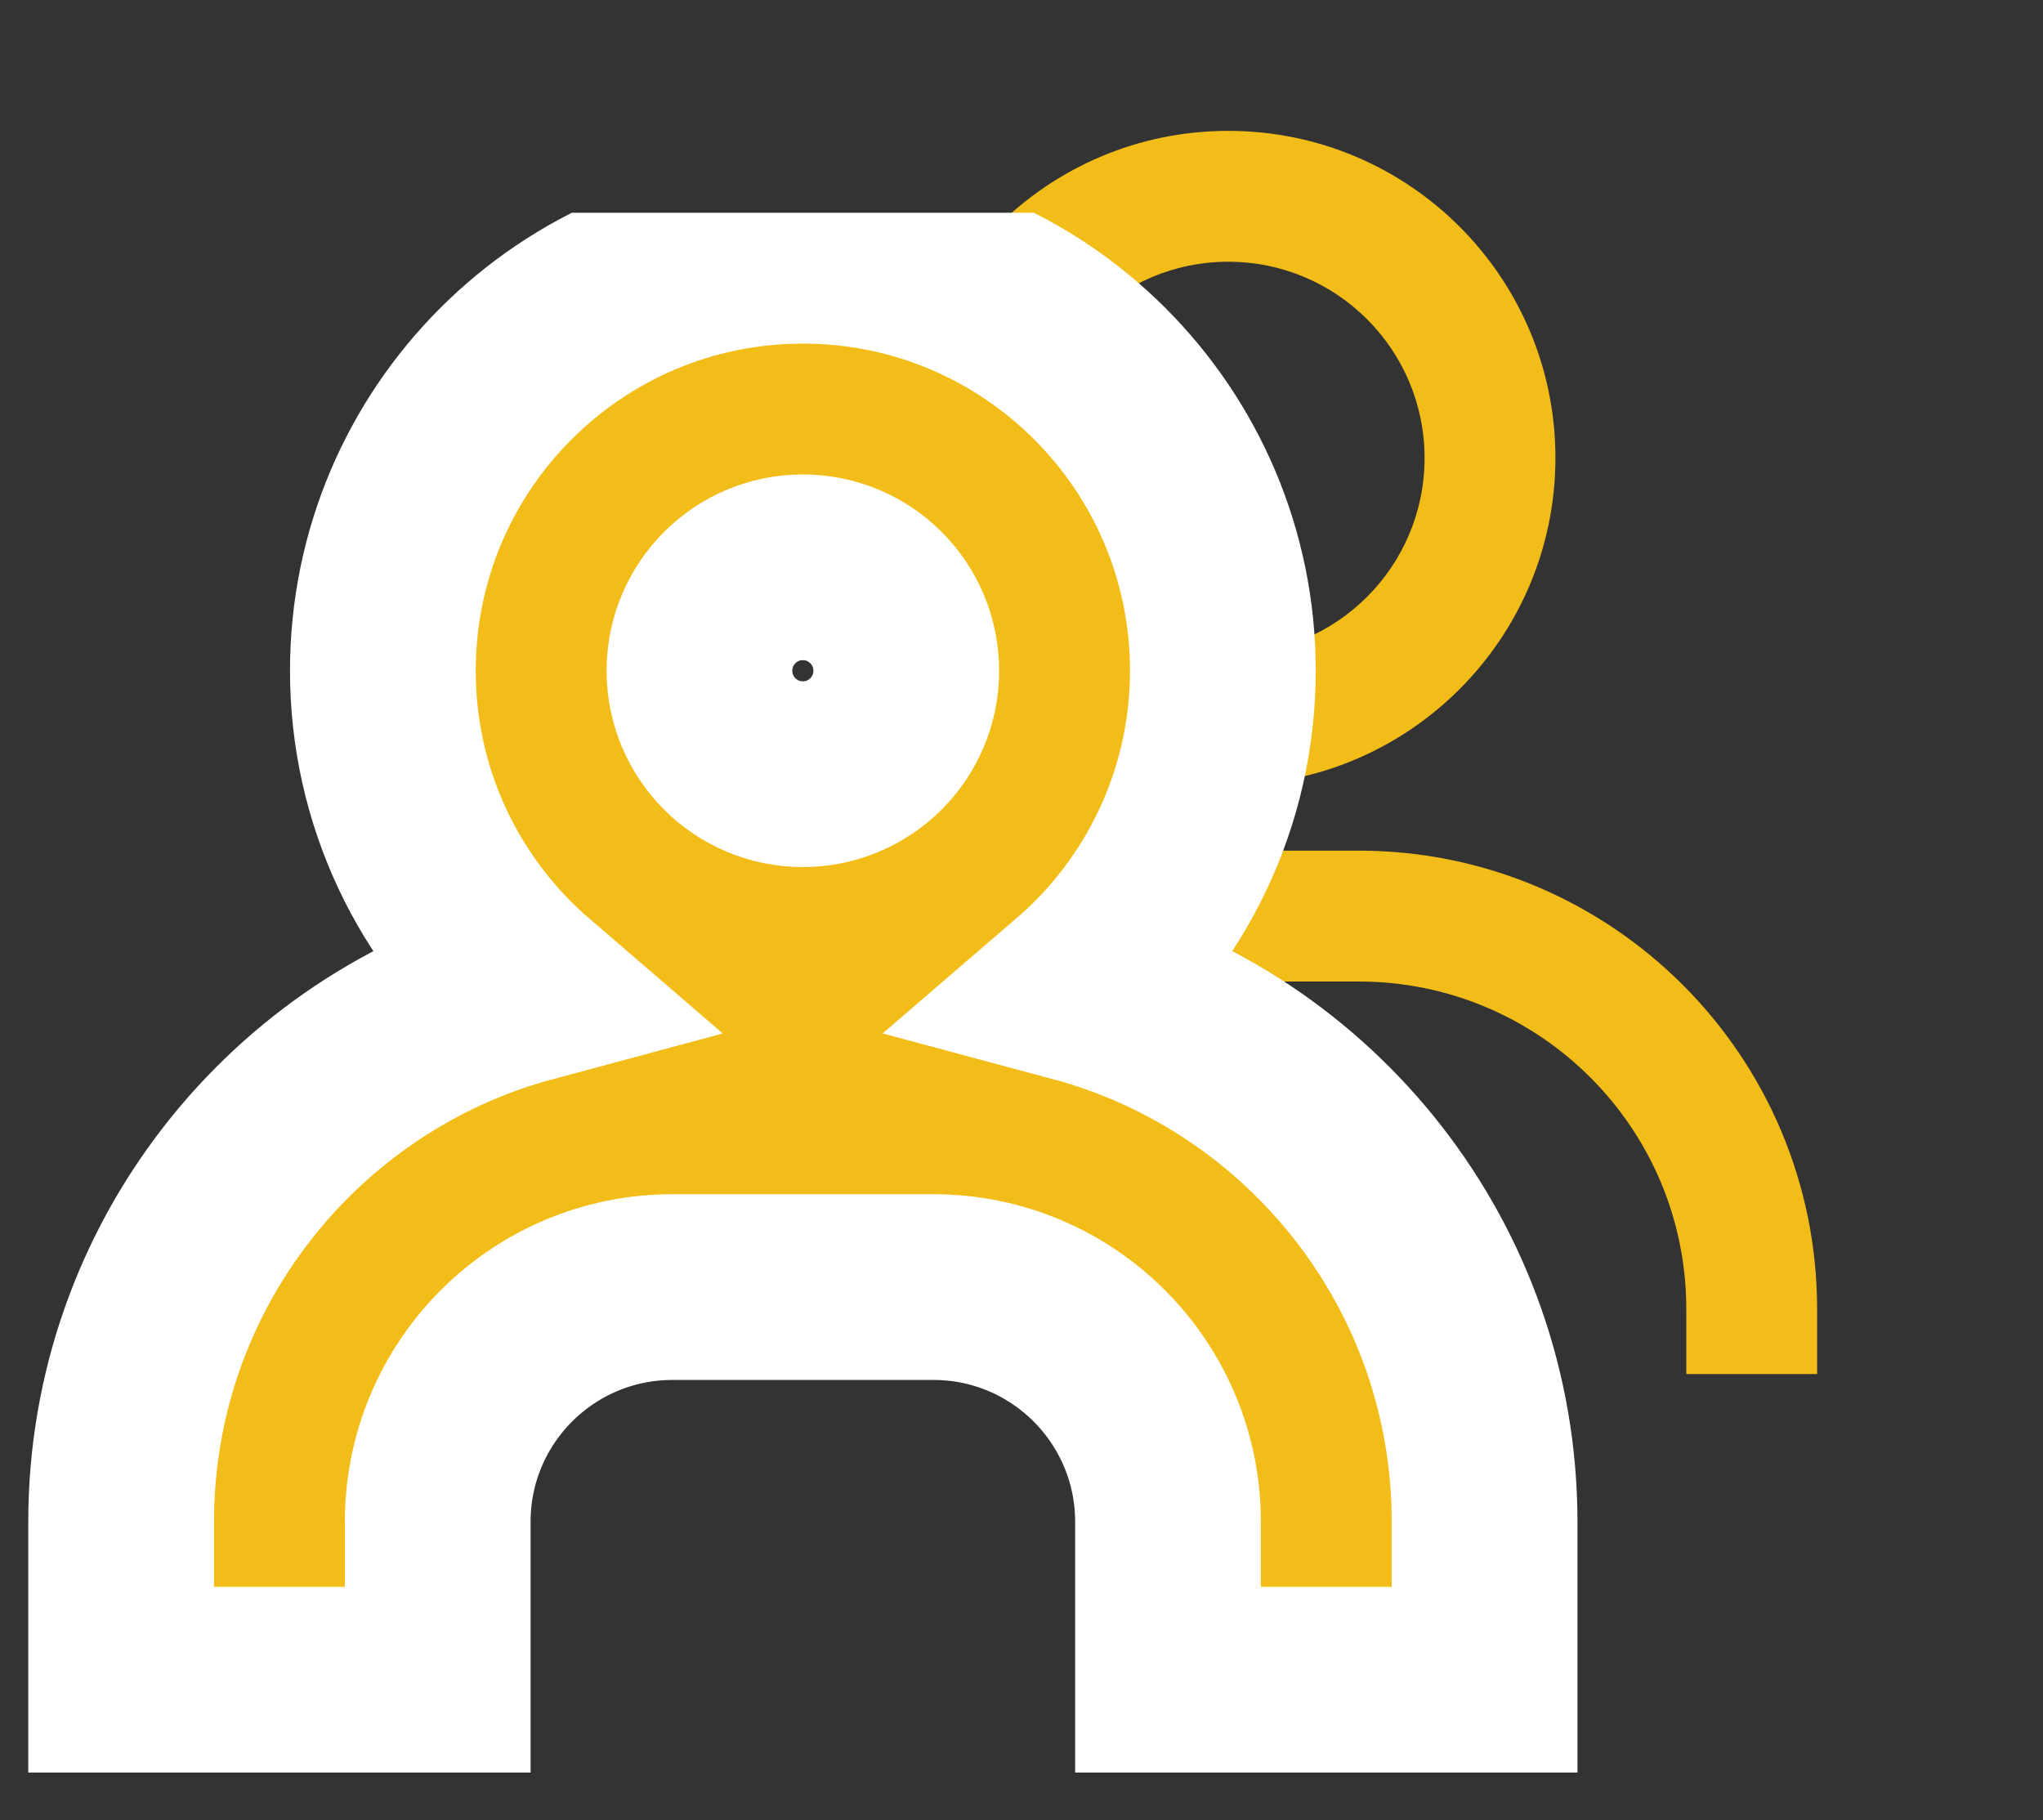 <svg width="55" height="49" viewBox="0 0 55 49" fill="none" xmlns="http://www.w3.org/2000/svg">
<rect x="0" y="0" width="55" height="49" fill="#333333" stroke="none"/>
<path d="M20.736 36.99H17.213V35.229C17.221 28.422 22.737 22.907 29.544 22.899H36.589C43.396 22.907 48.912 28.422 48.919 35.229V36.99H45.397V35.229C45.391 30.367 41.451 26.427 36.589 26.422H29.544C24.682 26.427 20.742 30.367 20.736 35.229V36.99ZM33.066 21.137C28.202 21.137 24.259 17.194 24.259 12.33C24.259 7.466 28.202 3.523 33.066 3.523C37.931 3.523 41.874 7.466 41.874 12.33C41.868 17.192 37.928 21.131 33.066 21.137ZM33.066 7.046C30.148 7.046 27.782 9.412 27.782 12.33C27.782 15.249 30.148 17.614 33.066 17.614C35.985 17.614 38.351 15.249 38.351 12.33C38.351 9.412 35.985 7.046 33.066 7.046Z" fill="#F3BD19"/>
<g clip-path="url(#clip0)">
<path d="M9.284 45.217H11.784V42.717V40.957C11.789 37.475 14.611 34.653 18.093 34.648C18.093 34.648 18.094 34.648 18.094 34.648H25.134C25.135 34.648 25.135 34.648 25.136 34.648C28.618 34.653 31.439 37.475 31.444 40.957C31.444 40.958 31.444 40.958 31.444 40.959L31.444 42.717V45.217H33.944H37.467H39.967V42.717L39.967 40.956L39.967 40.953C39.959 34.095 35.303 28.328 28.979 26.631C31.39 24.558 32.917 21.488 32.921 18.06V18.057C32.921 11.812 27.859 6.75 21.614 6.75C15.369 6.75 10.307 11.812 10.307 18.057C10.307 21.486 11.834 24.559 14.244 26.633C7.923 28.331 3.269 34.097 3.261 40.953V40.956V42.717V45.217H5.761H9.284ZM18.83 18.057C18.83 16.519 20.076 15.272 21.614 15.272C23.152 15.272 24.398 16.519 24.398 18.057C24.398 19.595 23.152 20.841 21.614 20.841C20.076 20.841 18.83 19.595 18.83 18.057Z" fill="#F3BD19" stroke="white" stroke-width="5"/>
</g>
<defs>
<clipPath id="clip0">
<rect width="42.275" height="42.275" fill="white" transform="translate(0.477 5.727)"/>
</clipPath>
</defs>
</svg>
